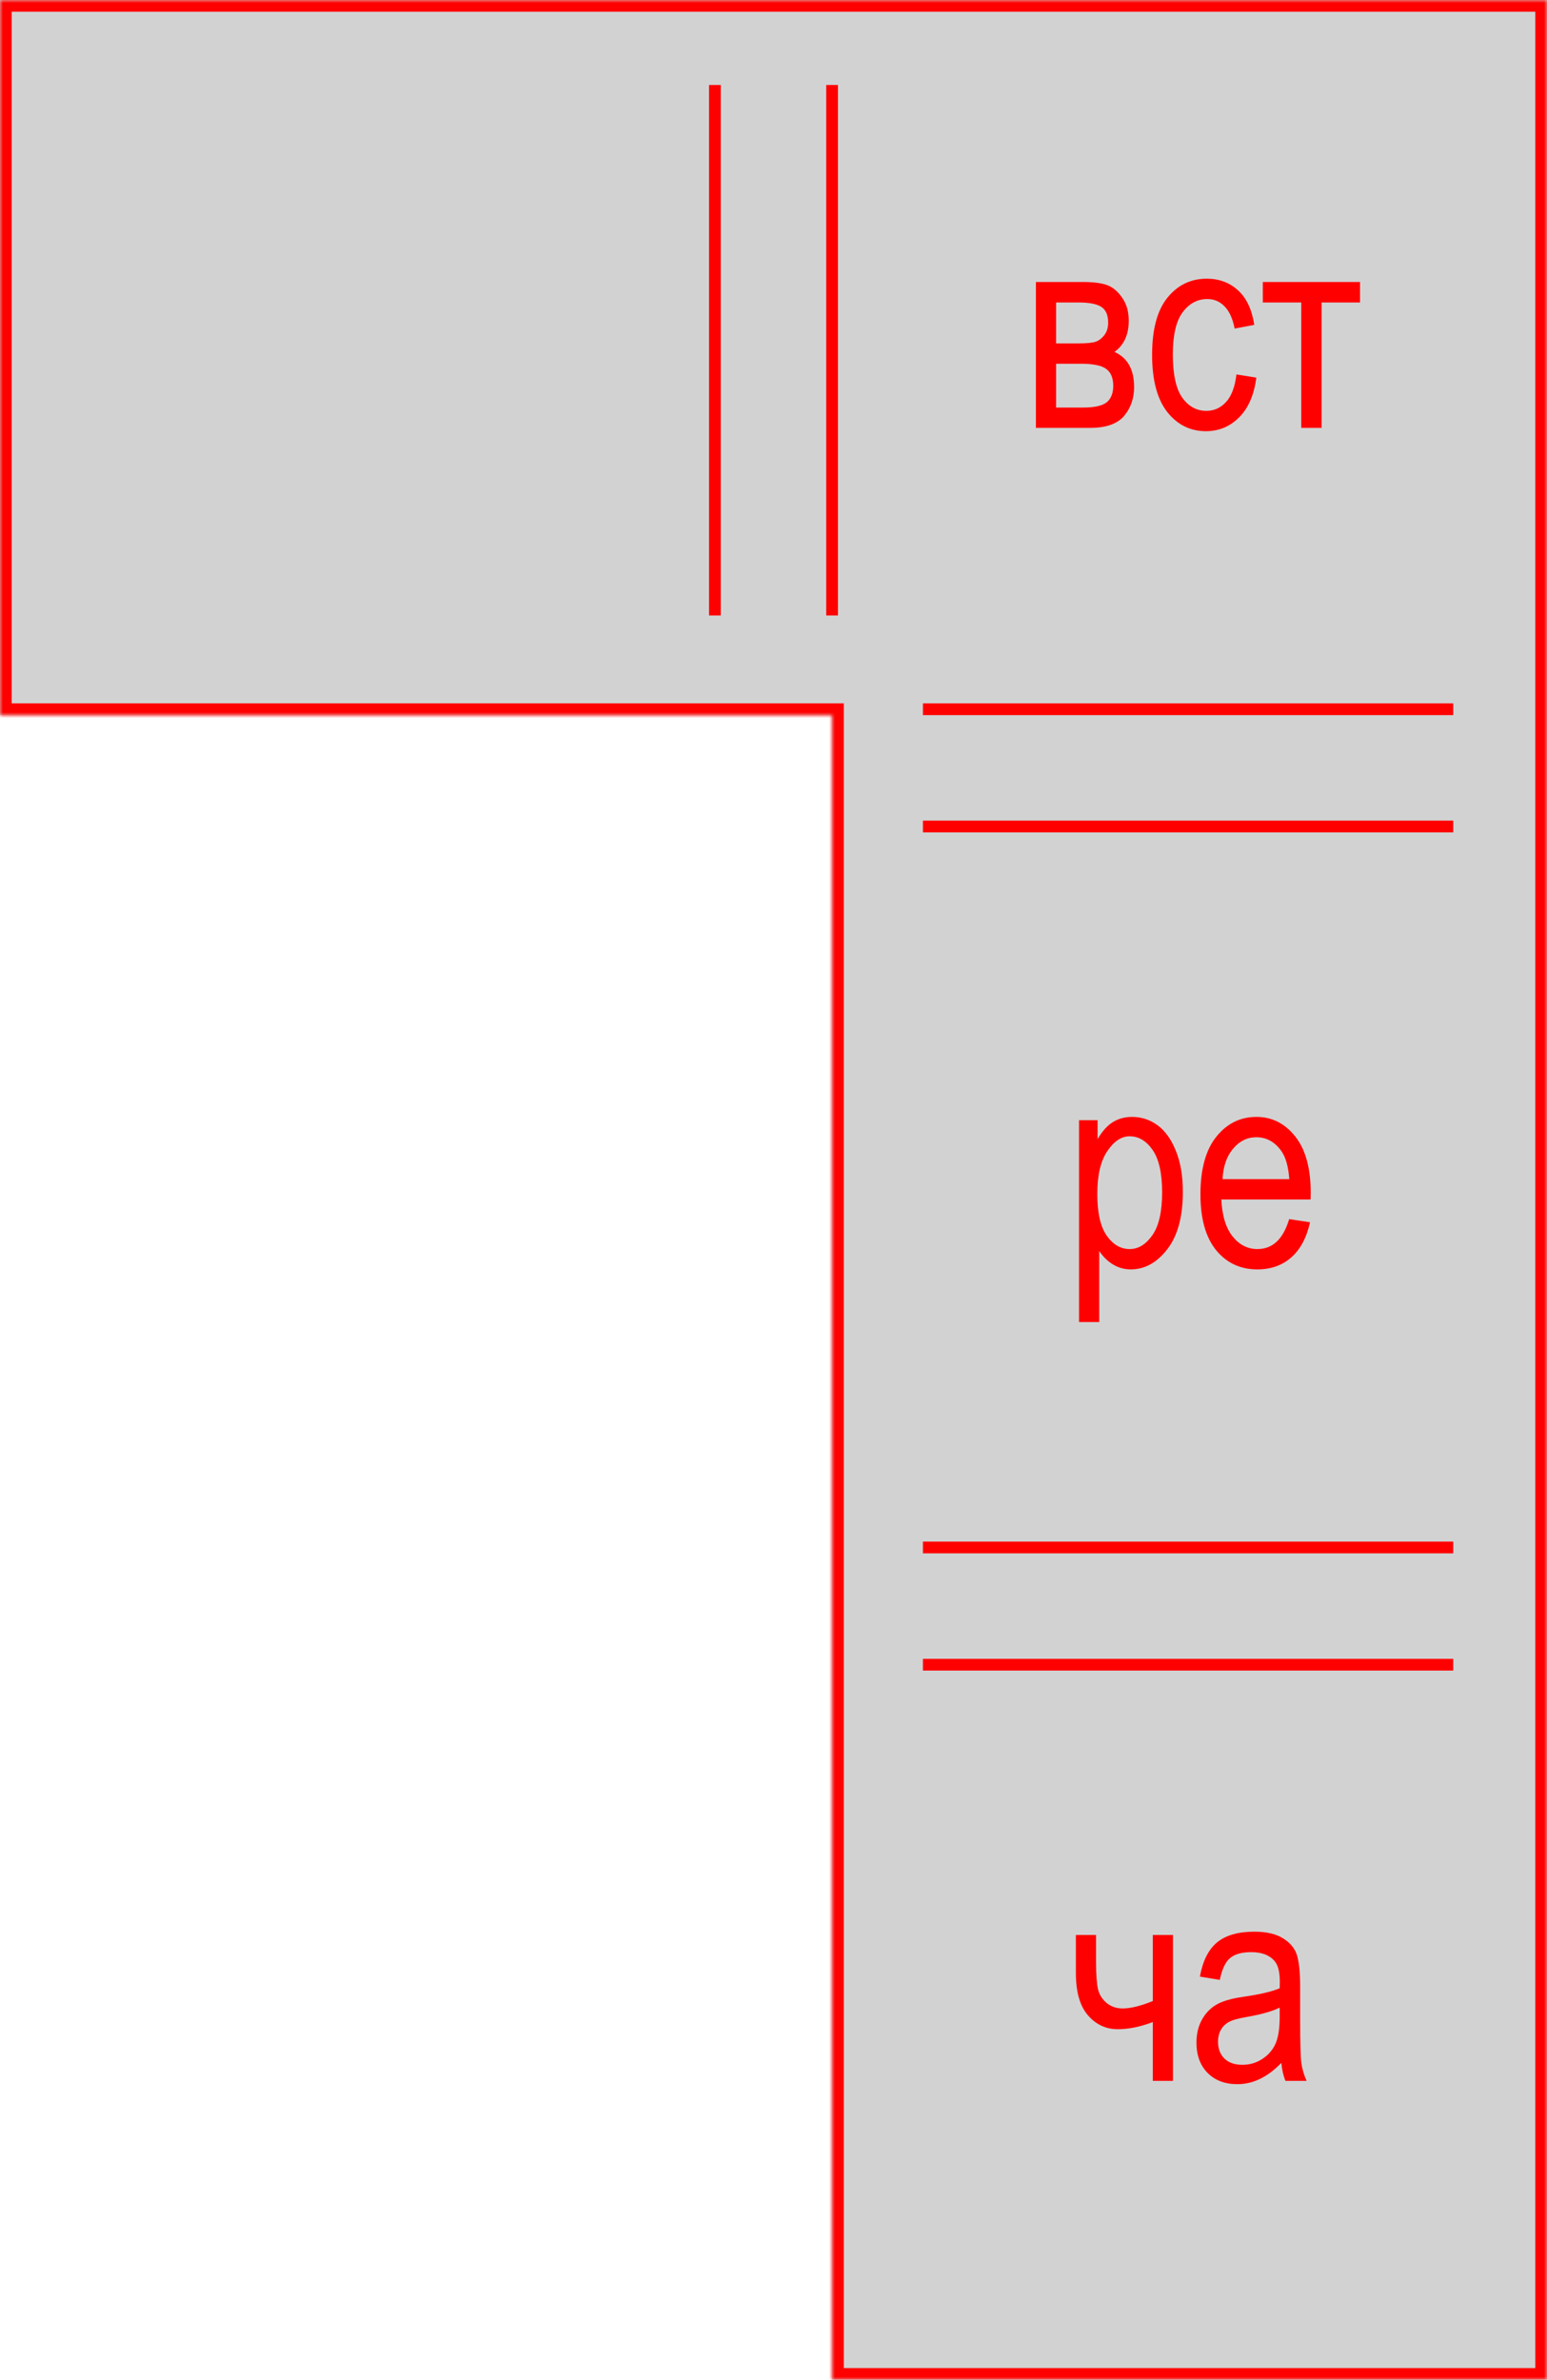 <svg width="264" height="406" viewBox="0 0 264 406" fill="none" xmlns="http://www.w3.org/2000/svg">
<mask id="path-1-inside-1_93:1811" fill="white">
<path fill-rule="evenodd" clip-rule="evenodd" d="M5.53131e-05 122V0H142L142 0L264 0L264 406H142L142 122H5.53131e-05Z"/>
</mask>
<path fill-rule="evenodd" clip-rule="evenodd" d="M5.53131e-05 122V0H142L142 0L264 0L264 406H142L142 122H5.53131e-05Z" fill="#D2D2D2"/>
<path d="M5.53131e-05 0H-2V-2H5.53131e-05V0ZM5.53131e-05 122V124H-2V122H5.53131e-05ZM142 0V-2H143.579L143.945 -0.464L142 0ZM142 0L142 2L140.422 2L140.055 0.465L142 0ZM264 0L264 -2L266 -2L266 0L264 0ZM264 406L266 406L266 408H264V406ZM142 406V408H140L140 406L142 406ZM142 122V120H144L144 122L142 122ZM2 0V122H-2V0H2ZM142 2H5.53131e-05V-2H142V2ZM140.055 0.465L140.055 0.465L143.945 -0.464L143.945 -0.464L140.055 0.465ZM264 2L142 2L142 -2L264 -2L264 2ZM262 406L262 0L266 0L266 406L262 406ZM142 404H264V408H142V404ZM144 122L144 406L140 406L140 122L144 122ZM5.53131e-05 120H142V124H5.53131e-05V120Z" fill="#FF0000" mask="url(#path-1-inside-1_93:1811)"/>
<path d="M157.5 141L248 141" stroke="#FF0000" stroke-width="2"/>
<path d="M157.5 121L248 121" stroke="#FF0000" stroke-width="2"/>
<path d="M157.5 284L248 284" stroke="#FF0000" stroke-width="2"/>
<path d="M157.5 264L248 264" stroke="#FF0000" stroke-width="2"/>
<path d="M142 105L142 14.5" stroke="#FF0000" stroke-width="2"/>
<path d="M122 105L122 14.5" stroke="#FF0000" stroke-width="2"/>
<path d="M184.141 225.539V191.109H187.305V194.344C188.086 193 188.953 192.031 189.906 191.438C190.859 190.844 191.953 190.547 193.188 190.547C194.797 190.547 196.25 191.023 197.547 191.977C198.844 192.93 199.883 194.383 200.664 196.336C201.461 198.273 201.859 200.609 201.859 203.344C201.859 207.578 200.969 210.844 199.188 213.141C197.422 215.422 195.344 216.562 192.953 216.562C191.891 216.562 190.898 216.289 189.977 215.742C189.055 215.195 188.258 214.422 187.586 213.422V225.539H184.141ZM187.258 203.695C187.258 206.914 187.797 209.289 188.875 210.82C189.953 212.336 191.258 213.094 192.789 213.094C194.258 213.094 195.547 212.305 196.656 210.727C197.766 209.148 198.32 206.711 198.32 203.414C198.32 200.164 197.781 197.758 196.703 196.195C195.625 194.633 194.312 193.852 192.766 193.852C191.375 193.852 190.109 194.695 188.969 196.383C187.828 198.055 187.258 200.492 187.258 203.695ZM220 207.984L223.562 208.523C222.969 211.18 221.891 213.188 220.328 214.547C218.781 215.891 216.859 216.562 214.562 216.562C211.672 216.562 209.328 215.469 207.531 213.281C205.75 211.078 204.859 207.906 204.859 203.766C204.859 199.469 205.758 196.195 207.555 193.945C209.367 191.68 211.656 190.547 214.422 190.547C217.062 190.547 219.266 191.656 221.031 193.875C222.797 196.094 223.68 199.305 223.68 203.508L223.656 204.633H208.422C208.562 207.43 209.211 209.539 210.367 210.961C211.523 212.383 212.93 213.094 214.586 213.094C217.18 213.094 218.984 211.391 220 207.984ZM208.633 201.164H220.023C219.867 199.008 219.406 197.398 218.641 196.336C217.531 194.789 216.117 194.016 214.398 194.016C212.852 194.016 211.531 194.664 210.438 195.961C209.344 197.242 208.742 198.977 208.633 201.164Z" fill="#FF0000"/>
<path d="M183.602 330.109H187.047V334.82C187.047 336.883 187.156 338.391 187.375 339.344C187.594 340.281 188.086 341.07 188.852 341.711C189.617 342.336 190.531 342.648 191.594 342.648C192.922 342.648 194.633 342.227 196.727 341.383V330.109H200.172V355H196.727V344.969C194.586 345.781 192.594 346.188 190.75 346.188C188.734 346.188 187.039 345.398 185.664 343.82C184.289 342.227 183.602 339.828 183.602 336.625V330.109ZM218.664 351.93C217.508 353.133 216.305 354.039 215.055 354.648C213.805 355.258 212.508 355.562 211.164 355.562C209.039 355.562 207.344 354.922 206.078 353.641C204.812 352.359 204.18 350.633 204.18 348.461C204.18 347.023 204.477 345.75 205.07 344.641C205.664 343.531 206.477 342.664 207.508 342.039C208.539 341.414 210.102 340.953 212.195 340.656C215.008 340.25 217.07 339.766 218.383 339.203L218.406 338.125C218.406 336.422 218.102 335.227 217.492 334.539C216.633 333.539 215.312 333.039 213.531 333.039C211.922 333.039 210.719 333.375 209.922 334.047C209.125 334.703 208.539 335.945 208.164 337.773L204.766 337.211C205.25 334.539 206.227 332.594 207.695 331.375C209.18 330.156 211.297 329.547 214.047 329.547C216.188 329.547 217.867 329.953 219.086 330.766C220.305 331.562 221.07 332.555 221.383 333.742C221.711 334.93 221.875 336.664 221.875 338.945V344.57C221.875 348.508 221.945 350.992 222.086 352.023C222.242 353.039 222.539 354.031 222.977 355H219.367C219.008 354.141 218.773 353.117 218.664 351.93ZM218.383 342.508C217.117 343.133 215.234 343.664 212.734 344.102C211.281 344.352 210.266 344.641 209.688 344.969C209.109 345.281 208.656 345.734 208.328 346.328C208.016 346.906 207.859 347.578 207.859 348.344C207.859 349.531 208.227 350.484 208.961 351.203C209.695 351.906 210.711 352.258 212.008 352.258C213.242 352.258 214.359 351.938 215.359 351.297C216.375 350.656 217.133 349.805 217.633 348.742C218.133 347.664 218.383 346.102 218.383 344.055V342.508Z" fill="#FF0000"/>
<path d="M176.781 48.109H184.75C186.562 48.109 187.945 48.281 188.898 48.625C189.867 48.969 190.726 49.68 191.476 50.758C192.242 51.82 192.625 53.141 192.625 54.719C192.625 57.094 191.812 58.867 190.187 60.039C192.422 61.039 193.539 63.039 193.539 66.039C193.539 67.961 192.969 69.602 191.828 70.961C190.687 72.32 188.742 73 185.992 73H176.781V48.109ZM180.226 58.586H183.93C185.398 58.586 186.406 58.492 186.953 58.305C187.516 58.117 188.016 57.742 188.453 57.18C188.891 56.602 189.109 55.898 189.109 55.07C189.109 53.758 188.719 52.852 187.937 52.352C187.172 51.852 185.875 51.602 184.047 51.602H180.226V58.586ZM180.226 69.531H184.797C186.75 69.531 188.101 69.234 188.851 68.641C189.601 68.031 189.976 67.094 189.976 65.828C189.976 64.484 189.578 63.523 188.781 62.945C188 62.352 186.555 62.055 184.445 62.055H180.226V69.531ZM211 63.883L214.398 64.422C214.008 67.391 213.023 69.656 211.445 71.219C209.883 72.781 208 73.562 205.797 73.562C203.125 73.562 200.922 72.469 199.187 70.281C197.469 68.078 196.609 64.828 196.609 60.531C196.609 56.203 197.476 52.961 199.211 50.805C200.961 48.633 203.203 47.547 205.937 47.547C208.047 47.547 209.82 48.203 211.258 49.516C212.711 50.828 213.641 52.797 214.047 55.422L210.695 56.055C210.367 54.367 209.797 53.109 208.984 52.281C208.172 51.438 207.195 51.016 206.055 51.016C204.351 51.016 202.937 51.773 201.812 53.289C200.703 54.789 200.148 57.18 200.148 60.461C200.148 63.852 200.68 66.305 201.742 67.82C202.82 69.336 204.195 70.094 205.867 70.094C207.18 70.094 208.297 69.594 209.219 68.594C210.156 67.578 210.75 66.008 211 63.883ZM215.5 48.109H232.094V51.602H225.531V73H222.062V51.602H215.5V48.109Z" fill="#FF0000"/>
</svg>
